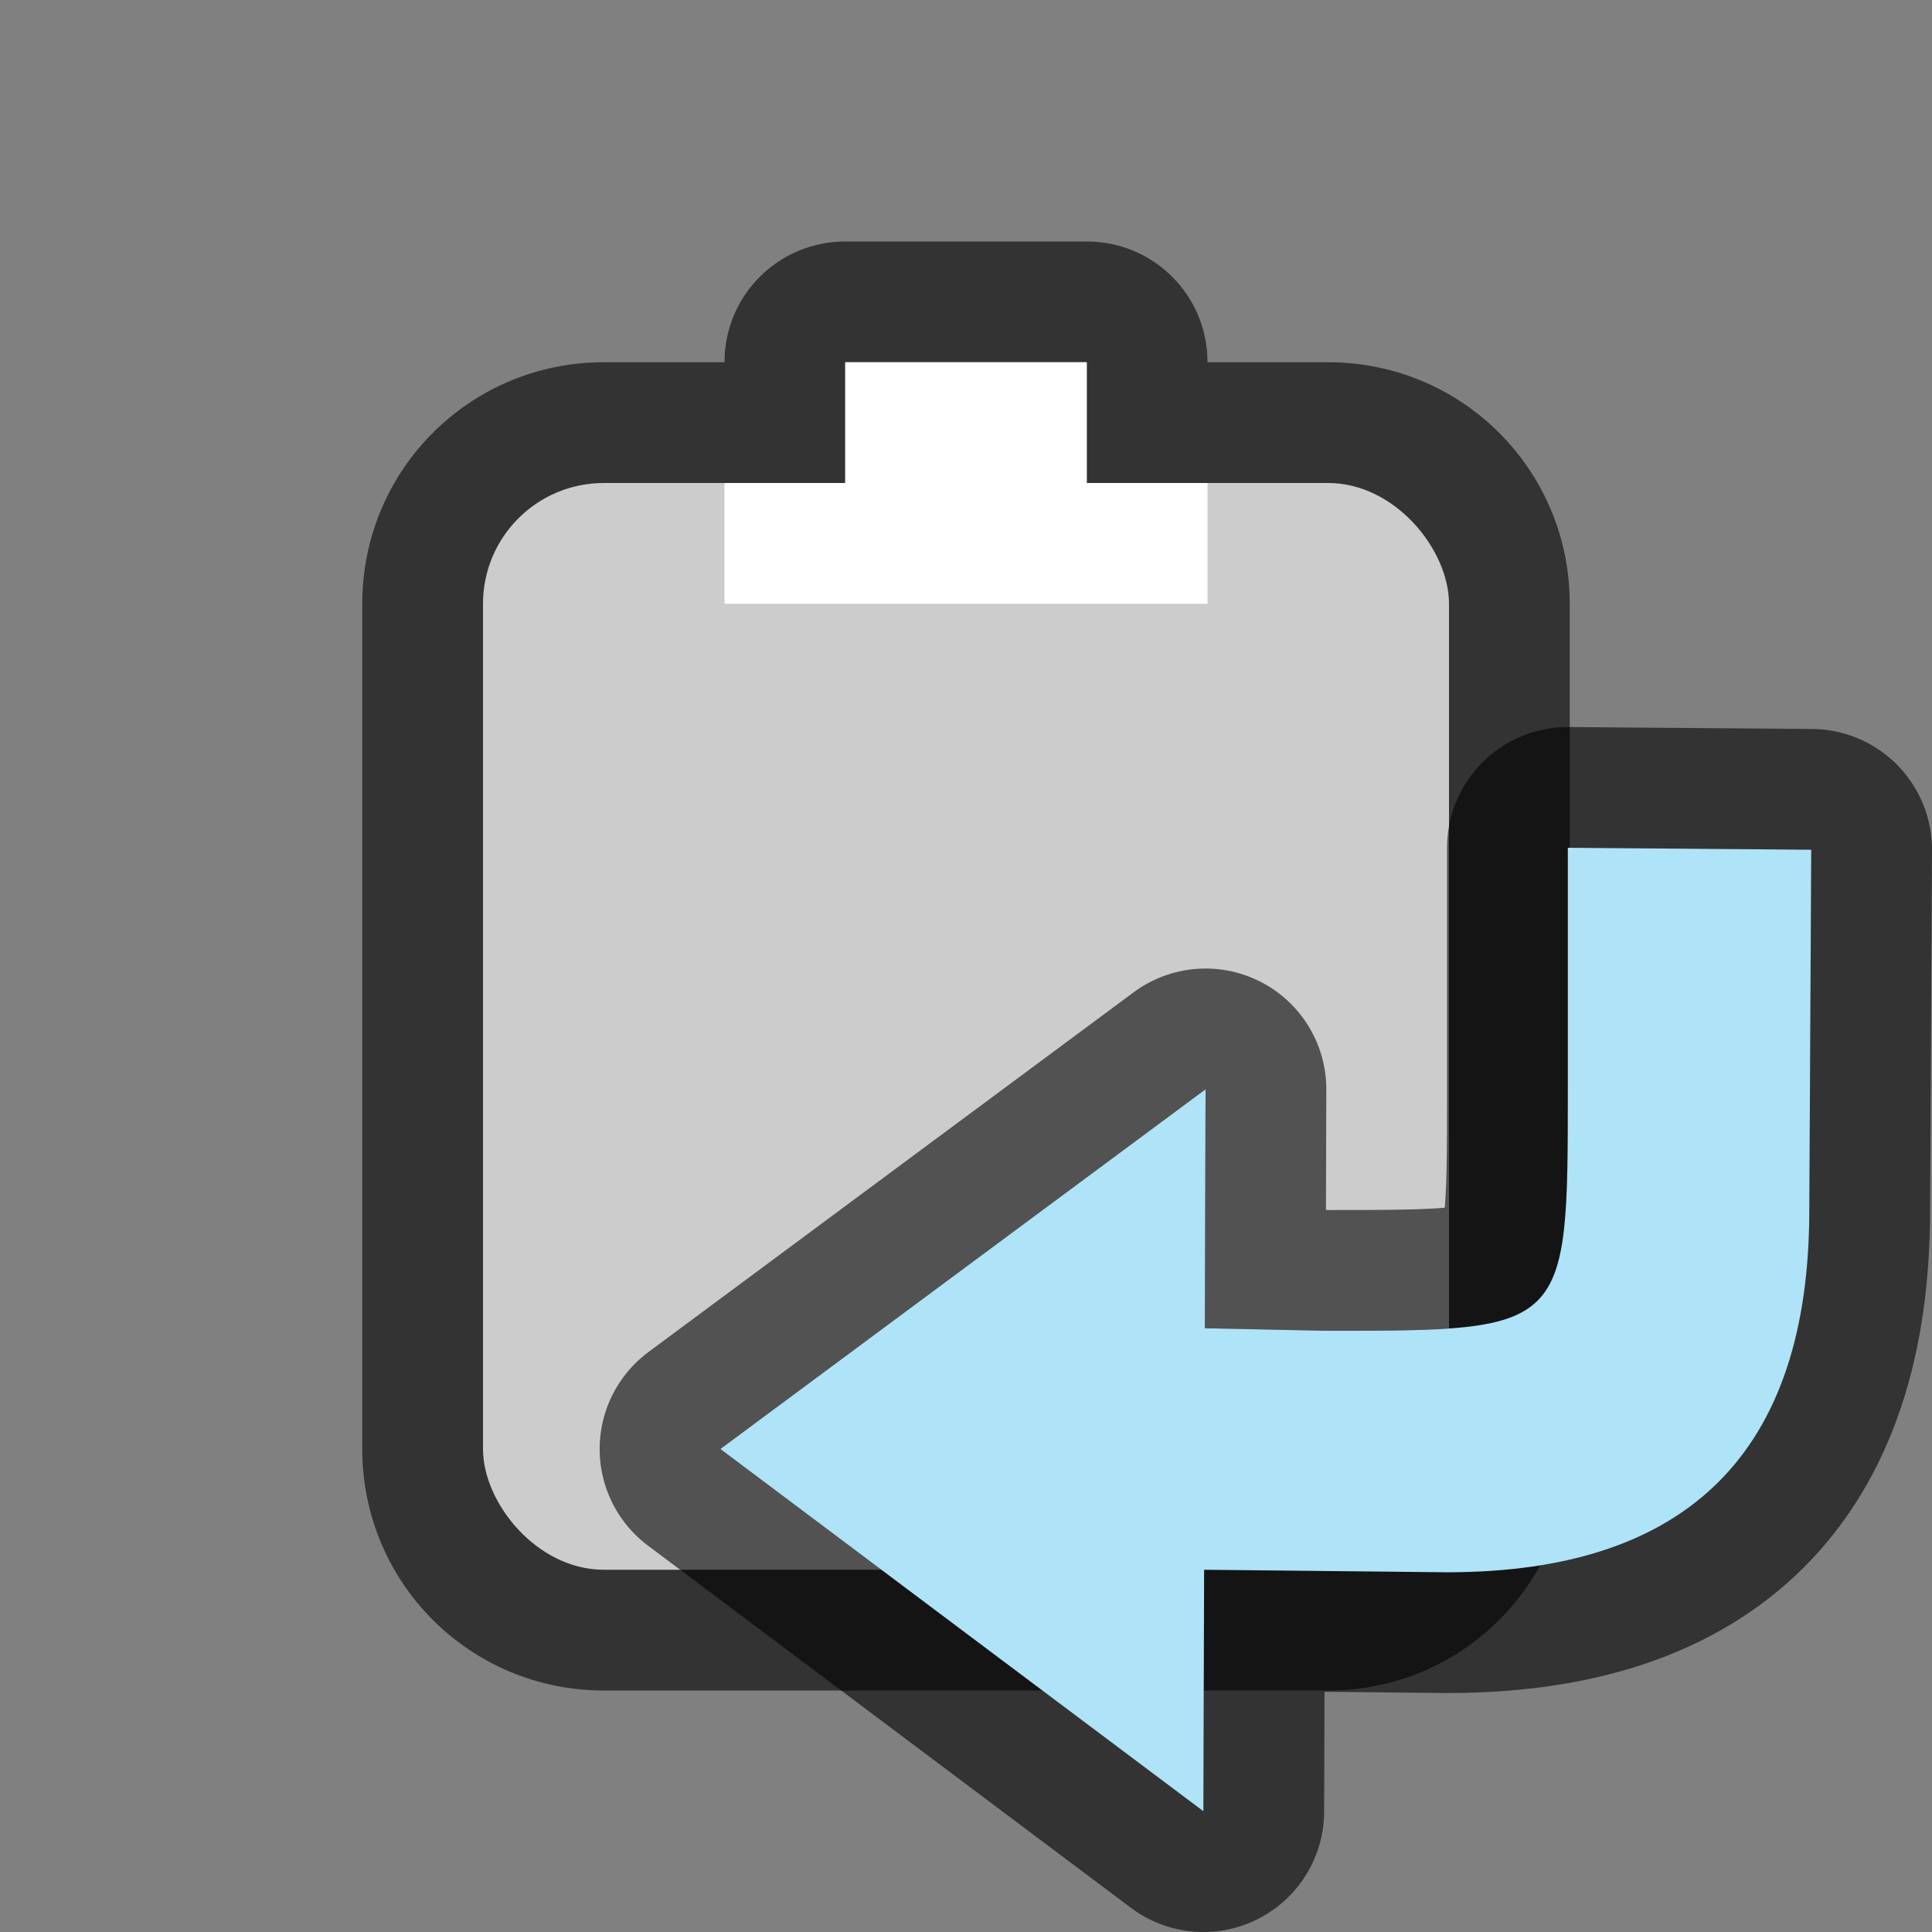 <?xml version="1.0" encoding="UTF-8" standalone="no"?>
<svg
   xmlns:dc="http://purl.org/dc/elements/1.1/"
   xmlns:cc="http://creativecommons.org/ns#"
   xmlns:rdf="http://www.w3.org/1999/02/22-rdf-syntax-ns#"
   xmlns:svg="http://www.w3.org/2000/svg"
   xmlns="http://www.w3.org/2000/svg"
   xmlns:sodipodi="http://sodipodi.sourceforge.net/DTD/sodipodi-0.dtd"
   xmlns:inkscape="http://www.inkscape.org/namespaces/inkscape"
   viewBox="0 0 16 16"
   version="1.1"
   id="svg4"
   sodipodi:docname="sc_repeat.svg"
   inkscape:export-filename="/home/jupiter007/Libreoffice yaru theme fullcolor/build/cmd/sc_repeat.png"
   inkscape:export-xdpi="95"
   inkscape:export-ydpi="95"
   inkscape:version="0.92.5 (2060ec1f9f, 2020-04-08)"><rect x="0" y="0" width="16" height="16" fill="#808080" stroke="none"/>
<defs
   id="defs8" />
<sodipodi:namedview
   pagecolor="#ffffff"
   bordercolor="#666666"
   borderopacity="1"
   objecttolerance="10"
   gridtolerance="10"
   guidetolerance="10"
   inkscape:pageopacity="0"
   inkscape:pageshadow="2"
   inkscape:window-width="1920"
   inkscape:window-height="1011"
   id="namedview6"
   showgrid="false"
   inkscape:zoom="14.75"
   inkscape:cx="0.44067797"
   inkscape:cy="8"
   inkscape:window-x="0"
   inkscape:window-y="32"
   inkscape:window-maximized="1"
   inkscape:current-layer="svg4" />
/&gt;<path
   inkscape:connector-curvature="0"
   style="opacity:0.6;vector-effect:none;fill:#000000;fill-opacity:1;stroke:none;stroke-width:2;stroke-linecap:round;stroke-linejoin:round;stroke-miterlimit:4;stroke-dasharray:none;stroke-dashoffset:0;stroke-opacity:1"
   d="m 7,2 c -0.554,0 -1,0.446 -1,1 H 5 c -1.108,0 -2,0.892 -2,2 V 12 c 0,1.108 0.892,2 2,2 h 2 4 c 1.106,0 2,-0.889 2,-2 v -5 -2 c 0,-1.108 -0.892,-2 -2,-2 H 10 C 10,2.446 9.554,2 9,2 Z"
   id="rect9566"
   sodipodi:nodetypes="scssssccccsscss" />
<rect
   style="opacity:1;vector-effect:none;fill:#cccccc;fill-opacity:1;stroke:none;stroke-width:2;stroke-linecap:round;stroke-linejoin:round;stroke-miterlimit:4;stroke-dasharray:none;stroke-dashoffset:0;stroke-opacity:1"
   id="rect873-1"
   width="8"
   height="9"
   x="4"
   y="4"
   ry="1"
   rx="1" />
<rect
   style="opacity:1;vector-effect:none;fill:#cccccc;fill-opacity:1;stroke:none;stroke-width:2;stroke-linecap:round;stroke-linejoin:round;stroke-miterlimit:4;stroke-dasharray:none;stroke-dashoffset:0;stroke-opacity:1"
   id="rect9574"
   width="2"
   height="2"
   x="7"
   y="3" />
<rect
   style="opacity:1;vector-effect:none;fill:#ffffff;fill-opacity:1;stroke:none;stroke-width:2;stroke-linecap:round;stroke-linejoin:round;stroke-miterlimit:4;stroke-dasharray:none;stroke-dashoffset:0;stroke-opacity:1"
   id="rect9576"
   width="4"
   height="1"
   x="6"
   y="4" />
<rect
   style="opacity:1;vector-effect:none;fill:#ffffff;fill-opacity:1;stroke:none;stroke-width:2;stroke-linecap:round;stroke-linejoin:round;stroke-miterlimit:4;stroke-dasharray:none;stroke-dashoffset:0;stroke-opacity:1"
   id="rect9578"
   width="2"
   height="1"
   x="7"
   y="3" />
<path
   inkscape:connector-curvature="0"
   id="path845"
   d="m 15,7.037 -2.016,-0.016 v 2 c 0,2 0,2 -2,2 l -1.006,-0.021 0.006,-1.979 -4.018,2.979 4,3 0.006,-2 2.012,0.021 c 2,0 3,-1 3,-3 z"
   style="opacity:0.6;fill:#000000;fill-opacity:1;stroke:#000000;stroke-width:2;stroke-linecap:butt;stroke-linejoin:round;stroke-miterlimit:4;stroke-dasharray:none;stroke-opacity:1" />
<path
   inkscape:connector-curvature="0"
   style="fill:#aee3f8;fill-opacity:1;stroke:none;stroke-width:1px;stroke-linecap:butt;stroke-linejoin:miter;stroke-opacity:1"
   d="m 15,7.037 -2.016,-0.016 v 2 c 0,2 0,2 -2,2 l -1.006,-0.021 0.006,-1.979 -4.018,2.979 4,3 0.006,-2 2.012,0.021 c 2,0 3,-1 3,-3 z"
   id="path833" />
</svg>
